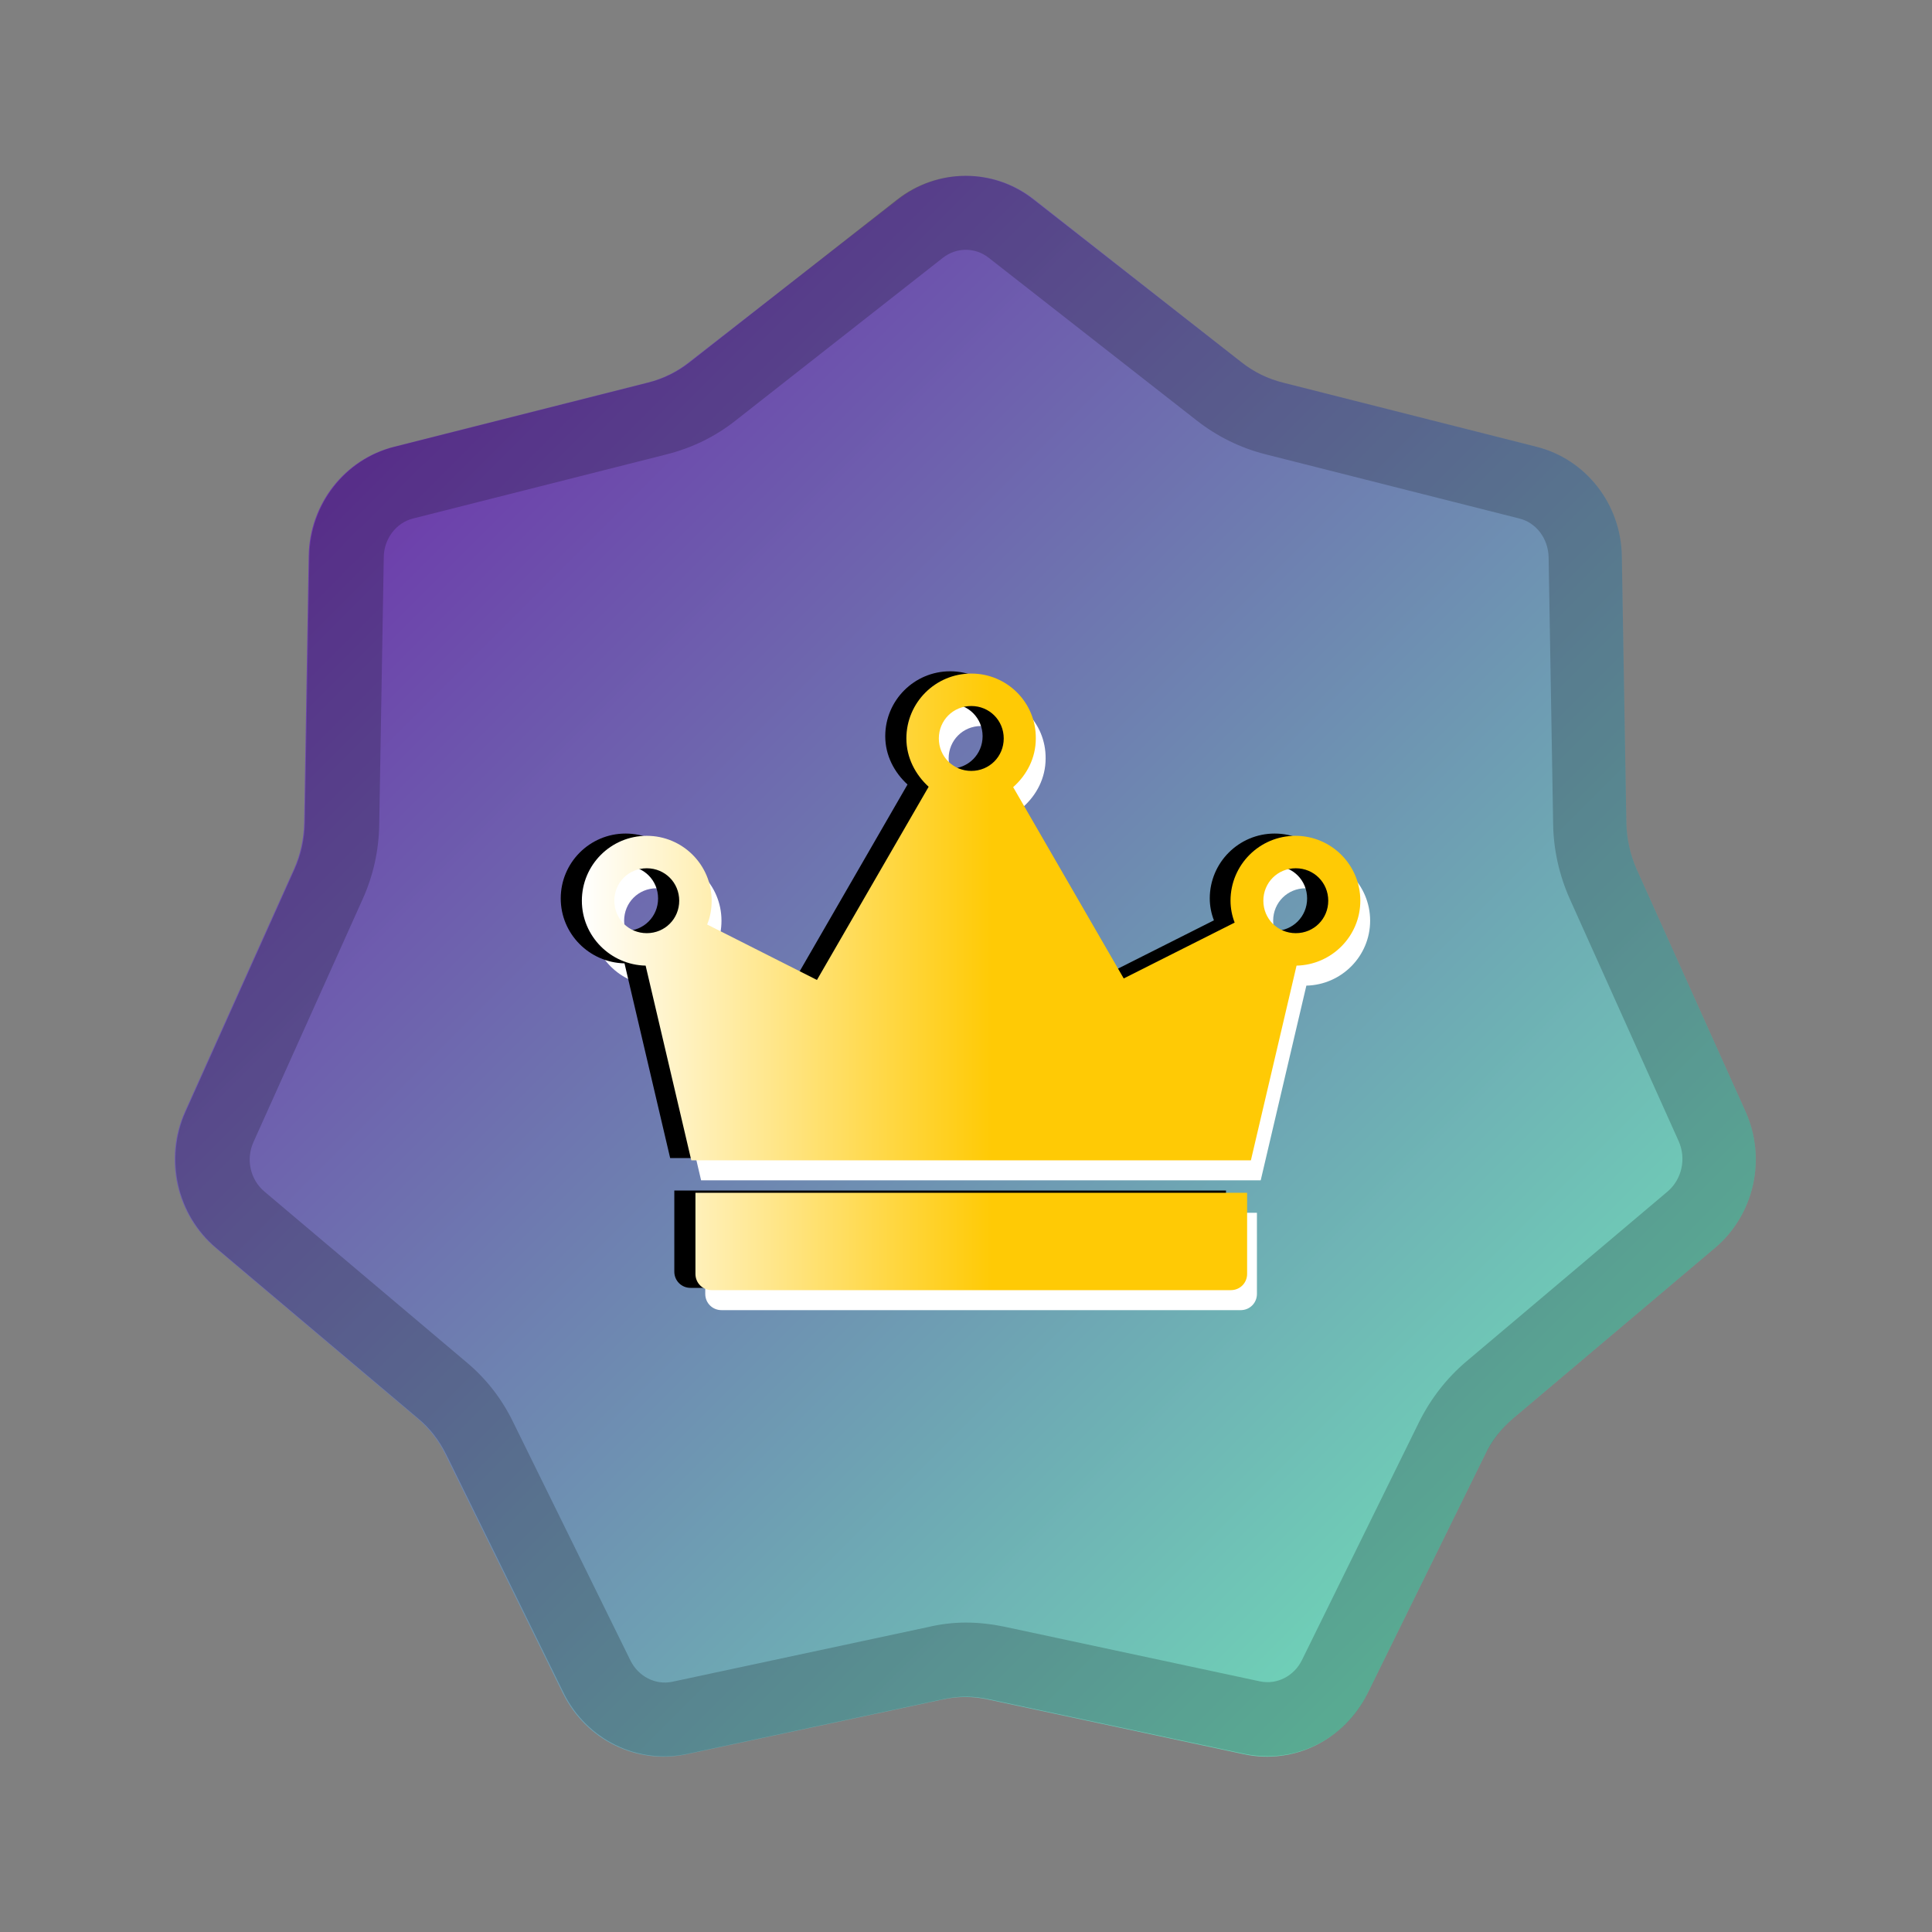 <?xml version="1.0" encoding="utf-8"?>
<!-- Generator: Adobe Illustrator 25.0.0, SVG Export Plug-In . SVG Version: 6.00 Build 0)  -->
<svg version="1.1" id="Layer_1" xmlns="http://www.w3.org/2000/svg" xmlns:xlink="http://www.w3.org/1999/xlink" x="0px" y="0px"
	 viewBox="0 0 512 512" style="enable-background:new 0 0 512 512;" xml:space="preserve">
<rect x="0" y="0" width="512" height="512" fill="#808080" stroke="none"/>
<style type="text/css">
	.st0{fill:url(#SVGID_1_);}
	.st1{opacity:0.2;}
	.st2{fill:#FFFFFF;}
	.st3{fill:url(#SVGID_2_);}
</style>
<g>
	<linearGradient id="SVGID_1_" gradientUnits="userSpaceOnUse" x1="44.794" y1="48.381" x2="463.618" y2="467.205">
		<stop  offset="0.104" style="stop-color:#6D2FAA"/>
		<stop  offset="0.901" style="stop-color:#6FDFB8"/>
	</linearGradient>
	<path class="st0" d="M237.9,52.9c10.7-8.4,25.6-8.4,36.2,0L329,96c3.3,2.6,7,4.4,11,5.4l67.2,17c13.1,3.3,22.4,15.2,22.6,29
		l1.2,70.7c0.1,4.2,1,8.3,2.7,12.2l28.9,64.3c5.6,12.5,2.3,27.3-8.1,36.1l-53.4,45.1c-3.2,2.7-5.8,6-7.6,9.8l-31.1,63.2
		c-6.1,12.3-19.5,18.9-32.7,16.1l-67.8-14.5c-4-0.9-8.2-0.9-12.2,0l-67.8,14.5c-13.2,2.8-26.6-3.8-32.7-16.1l-31.1-63.2
		c-1.8-3.8-4.4-7.1-7.6-9.8l-53.4-45.1c-10.4-8.8-13.7-23.6-8.1-36.1l28.9-64.3c1.7-3.8,2.6-8,2.7-12.2l1.2-70.7
		c0.2-13.8,9.5-25.7,22.6-29l67.2-17c4-1,7.7-2.8,11-5.4L237.9,52.9z"/>
	<g class="st1">
		<g>
			<path d="M336,465.4c-2,0-4.1-0.2-6.1-0.6l-67.8-14.5c-4-0.9-8.2-0.9-12.2,0l-67.8,14.5c-13.2,2.8-26.6-3.8-32.7-16.1l-31.1-63.2
				c-1.9-3.8-4.4-7.1-7.6-9.7l-53.4-45.1c-10.4-8.8-13.7-23.6-8.1-36.1l28.9-64.3c1.7-3.8,2.6-7.9,2.7-12.2l1.2-70.7
				c0.2-13.8,9.5-25.7,22.6-29l67.2-17c4-1,7.7-2.8,11-5.4l54.9-43.1c10.7-8.4,25.6-8.4,36.2,0L329,96c3.3,2.6,7,4.4,11,5.4l67.2,17
				c13.1,3.3,22.4,15.2,22.6,29l1.2,70.7c0.1,4.2,1,8.3,2.7,12.2l28.9,64.3c5.6,12.5,2.3,27.3-8.1,36.1l-53.4,45.1
				c-3.2,2.7-5.7,6-7.6,9.8l-31.1,63.2C357.4,459.1,347,465.4,336,465.4z M256,430c3.4,0,6.8,0.4,10.2,1.1l67.8,14.5
				c4.4,0.9,8.9-1.4,11-5.6l31.1-63.2c3.1-6.2,7.3-11.6,12.5-16l53.4-45.1c3.7-3.2,4.9-8.6,2.9-13.2L416,238.2
				c-2.8-6.3-4.3-13-4.4-19.8l-1.2-70.7c-0.1-5-3.3-9.2-7.8-10.3l-67.2-17c-6.7-1.7-12.8-4.7-18.3-9L262,68.3
				c-3.6-2.8-8.5-2.8-12.1,0L195,111.4c-5.4,4.3-11.6,7.3-18.3,9l-67.2,17c-4.5,1.1-7.8,5.4-7.8,10.4l-1.2,70.7
				c-0.1,6.9-1.6,13.6-4.4,19.8l-28.9,64.3c-2.1,4.6-0.9,10,2.9,13.2l53.4,45.1c5.3,4.4,9.5,9.8,12.5,16l31.1,63.2
				c2.1,4.2,6.6,6.5,11,5.6l67.8-14.5C249.2,430.4,252.6,430,256,430z"/>
		</g>
	</g>
	<path class="st2" d="M260,183.8c-9.5,0-17.2,7.7-17.2,17.2c0,5.1,2.4,9.6,5.9,12.8L219.1,265L190,250.3c0.8-1.9,1.2-4.1,1.2-6.3
		c0-9.5-7.7-17.2-17.2-17.2s-17.2,7.7-17.2,17.2c0,9.4,7.6,17,16.9,17.2l12.1,51.6h148.3l12.1-51.6c9.3-0.2,16.9-7.8,16.9-17.2
		c0-9.5-7.7-17.2-17.2-17.2s-17.2,7.7-17.2,17.2c0,2,0.4,4,1.1,5.8l-29.4,14.8l-29.3-50.7c3.6-3.2,6-7.7,6-12.9
		C277.2,191.5,269.5,183.8,260,183.8z M260,192.4c4.8,0,8.6,3.8,8.6,8.6s-3.8,8.6-8.6,8.6c-4.8,0-8.6-3.8-8.6-8.6
		S255.2,192.4,260,192.4z M174,235.4c4.8,0,8.6,3.8,8.6,8.6s-3.8,8.6-8.6,8.6s-8.6-3.8-8.6-8.6S169.2,235.4,174,235.4z M346,235.4
		c4.8,0,8.6,3.8,8.6,8.6s-3.8,8.6-8.6,8.6c-4.8,0-8.6-3.8-8.6-8.6S341.2,235.4,346,235.4z M186.9,321.4v21.5c0,2.4,1.9,4.3,4.3,4.3
		h137.6c2.4,0,4.3-1.9,4.3-4.3v-21.5H186.9z"/>
	<path d="M251.8,177.9c-9.5,0-17.2,7.7-17.2,17.2c0,5.1,2.4,9.6,5.9,12.8L211,259l-29.2-14.6c0.8-1.9,1.2-4.1,1.2-6.3
		c0-9.5-7.7-17.2-17.2-17.2s-17.2,7.7-17.2,17.2c0,9.4,7.6,17,16.9,17.2l12.1,51.6H326l12.1-51.6c9.3-0.2,16.9-7.8,16.9-17.2
		c0-9.5-7.7-17.2-17.2-17.2s-17.2,7.7-17.2,17.2c0,2,0.4,4,1.1,5.8l-29.4,14.8L263,208c3.6-3.2,6-7.7,6-12.9
		C269,185.6,261.3,177.9,251.8,177.9z M251.8,186.5c4.8,0,8.6,3.8,8.6,8.6s-3.8,8.6-8.6,8.6c-4.8,0-8.6-3.8-8.6-8.6
		S247,186.5,251.8,186.5z M165.8,229.5c4.8,0,8.6,3.8,8.6,8.6s-3.8,8.6-8.6,8.6s-8.6-3.8-8.6-8.6S161,229.5,165.8,229.5z
		 M337.8,229.5c4.8,0,8.6,3.8,8.6,8.6s-3.8,8.6-8.6,8.6c-4.8,0-8.6-3.8-8.6-8.6C329.2,233.3,333,229.5,337.8,229.5z M178.7,315.5
		V337c0,2.4,1.9,4.3,4.3,4.3h137.6c2.4,0,4.3-1.9,4.3-4.3v-21.5H178.7z"/>
	
		<linearGradient id="SVGID_2_" gradientUnits="userSpaceOnUse" x1="154.2" y1="251.8" x2="360.5" y2="251.8" gradientTransform="matrix(1 0 0 -1 0 512)">
		<stop  offset="0" style="stop-color:#FFFFFF"/>
		<stop  offset="0.526" style="stop-color:#FFCA05"/>
	</linearGradient>
	<path class="st3" d="M257.4,178.5c-9.5,0-17.2,7.7-17.2,17.2c0,5.1,2.4,9.6,5.9,12.8l-29.6,51.2L187.4,245c0.8-1.9,1.2-4.1,1.2-6.3
		c0-9.5-7.7-17.2-17.2-17.2s-17.2,7.7-17.2,17.2c0,9.4,7.6,17,16.9,17.2l12.1,51.6h148.3l12.1-51.6c9.3-0.2,16.9-7.8,16.9-17.2
		c0-9.5-7.7-17.2-17.2-17.2s-17.2,7.7-17.2,17.2c0,2,0.4,4,1.1,5.8l-29.4,14.8l-29.3-50.7c3.6-3.2,6-7.7,6-12.9
		C274.6,186.2,266.9,178.5,257.4,178.5z M257.4,187.1c4.8,0,8.6,3.8,8.6,8.6s-3.8,8.6-8.6,8.6c-4.8,0-8.6-3.8-8.6-8.6
		S252.6,187.1,257.4,187.1z M171.4,230.1c4.8,0,8.6,3.8,8.6,8.6s-3.8,8.6-8.6,8.6s-8.6-3.8-8.6-8.6
		C162.8,233.9,166.6,230.1,171.4,230.1z M343.4,230.1c4.8,0,8.6,3.8,8.6,8.6s-3.8,8.6-8.6,8.6c-4.8,0-8.6-3.8-8.6-8.6
		C334.8,233.9,338.6,230.1,343.4,230.1z M184.3,316.1v21.5c0,2.4,1.9,4.3,4.3,4.3h137.6c2.4,0,4.3-1.9,4.3-4.3v-21.5H184.3z"/>
</g>
</svg>
